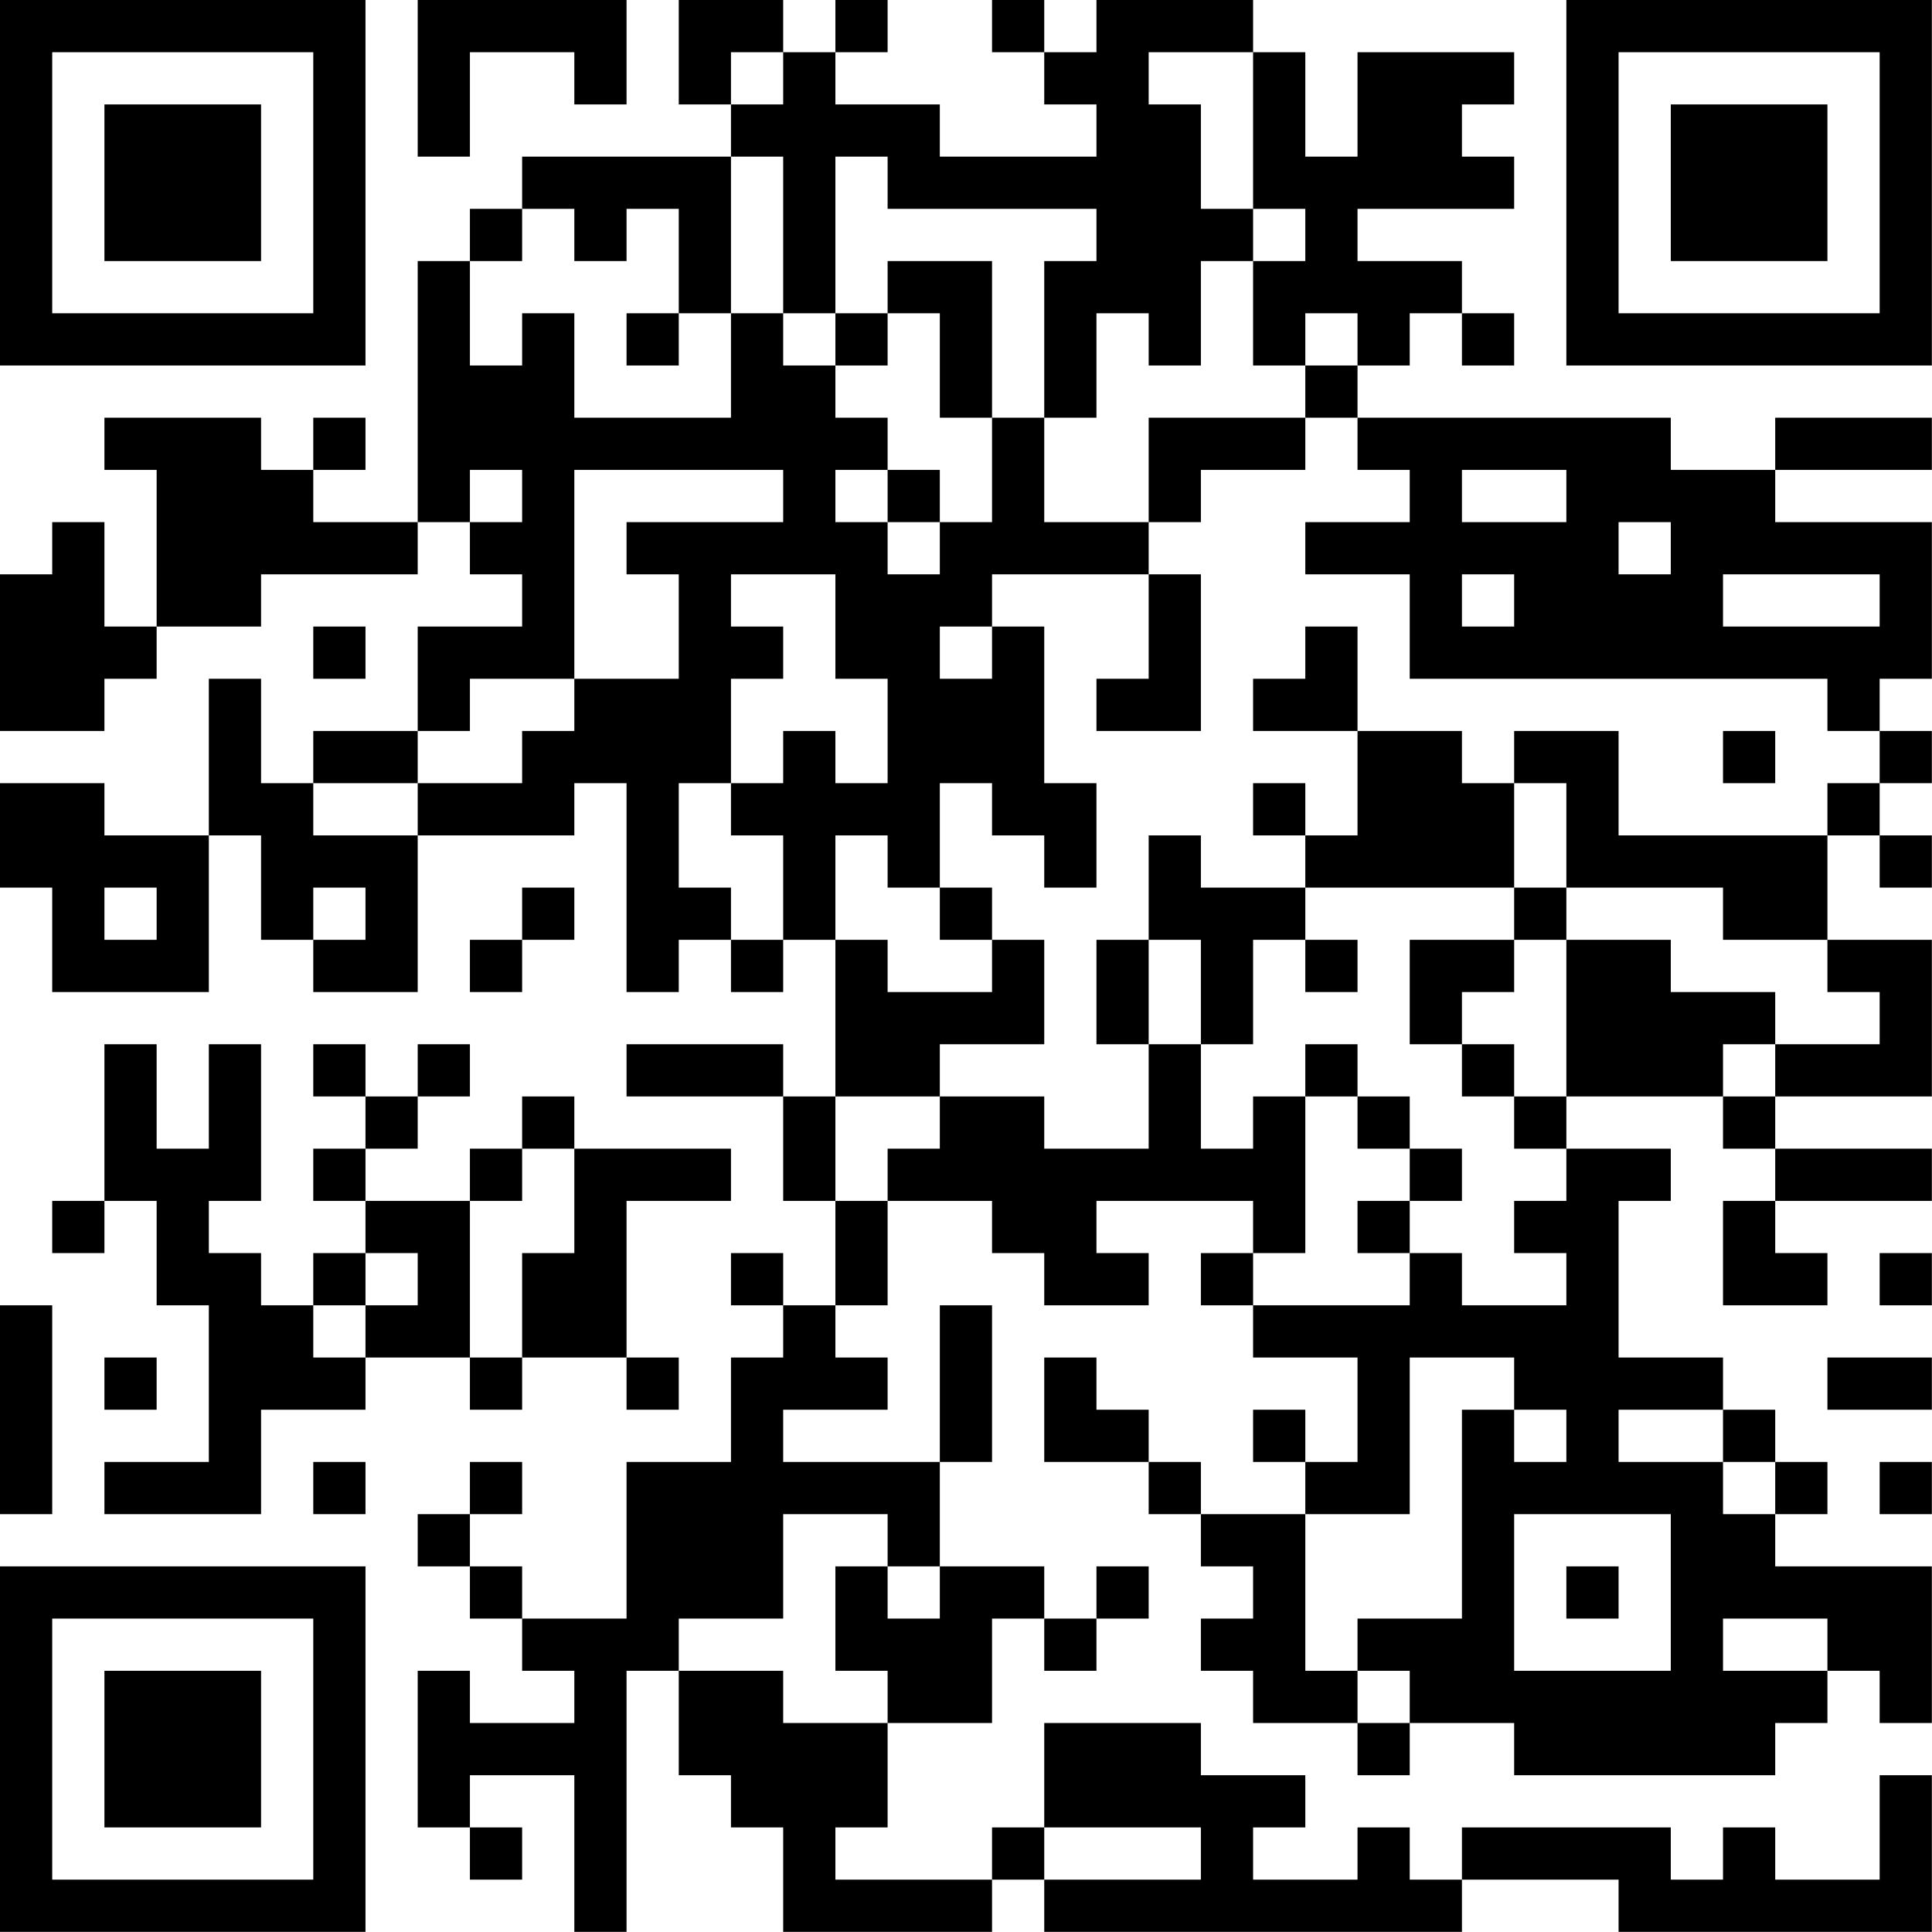 <?xml version="1.0" encoding="UTF-8"?>
<svg xmlns="http://www.w3.org/2000/svg" version="1.1" width="200" height="200" viewBox="0 0 200 200"><rect x="0" y="0" width="200" height="200" fill="#ffffff"/><g transform="scale(5.405)"><g transform="translate(0,0)"><path fill-rule="evenodd" d="M8 0L8 3L9 3L9 1L11 1L11 2L12 2L12 0ZM13 0L13 2L14 2L14 3L10 3L10 4L9 4L9 5L8 5L8 10L6 10L6 9L7 9L7 8L6 8L6 9L5 9L5 8L2 8L2 9L3 9L3 12L2 12L2 10L1 10L1 11L0 11L0 14L2 14L2 13L3 13L3 12L5 12L5 11L8 11L8 10L9 10L9 11L10 11L10 12L8 12L8 14L6 14L6 15L5 15L5 13L4 13L4 16L2 16L2 15L0 15L0 17L1 17L1 19L4 19L4 16L5 16L5 18L6 18L6 19L8 19L8 16L11 16L11 15L12 15L12 19L13 19L13 18L14 18L14 19L15 19L15 18L16 18L16 21L15 21L15 20L12 20L12 21L15 21L15 23L16 23L16 25L15 25L15 24L14 24L14 25L15 25L15 26L14 26L14 28L12 28L12 31L10 31L10 30L9 30L9 29L10 29L10 28L9 28L9 29L8 29L8 30L9 30L9 31L10 31L10 32L11 32L11 33L9 33L9 32L8 32L8 35L9 35L9 36L10 36L10 35L9 35L9 34L11 34L11 37L12 37L12 32L13 32L13 34L14 34L14 35L15 35L15 37L19 37L19 36L20 36L20 37L28 37L28 36L31 36L31 37L37 37L37 34L36 34L36 36L34 36L34 35L33 35L33 36L32 36L32 35L28 35L28 36L27 36L27 35L26 35L26 36L24 36L24 35L25 35L25 34L23 34L23 33L20 33L20 35L19 35L19 36L16 36L16 35L17 35L17 33L19 33L19 31L20 31L20 32L21 32L21 31L22 31L22 30L21 30L21 31L20 31L20 30L18 30L18 28L19 28L19 25L18 25L18 28L15 28L15 27L17 27L17 26L16 26L16 25L17 25L17 23L19 23L19 24L20 24L20 25L22 25L22 24L21 24L21 23L24 23L24 24L23 24L23 25L24 25L24 26L26 26L26 28L25 28L25 27L24 27L24 28L25 28L25 29L23 29L23 28L22 28L22 27L21 27L21 26L20 26L20 28L22 28L22 29L23 29L23 30L24 30L24 31L23 31L23 32L24 32L24 33L26 33L26 34L27 34L27 33L29 33L29 34L34 34L34 33L35 33L35 32L36 32L36 33L37 33L37 30L34 30L34 29L35 29L35 28L34 28L34 27L33 27L33 26L31 26L31 23L32 23L32 22L30 22L30 21L33 21L33 22L34 22L34 23L33 23L33 25L35 25L35 24L34 24L34 23L37 23L37 22L34 22L34 21L37 21L37 18L35 18L35 16L36 16L36 17L37 17L37 16L36 16L36 15L37 15L37 14L36 14L36 13L37 13L37 10L34 10L34 9L37 9L37 8L34 8L34 9L32 9L32 8L26 8L26 7L27 7L27 6L28 6L28 7L29 7L29 6L28 6L28 5L26 5L26 4L29 4L29 3L28 3L28 2L29 2L29 1L26 1L26 3L25 3L25 1L24 1L24 0L21 0L21 1L20 1L20 0L19 0L19 1L20 1L20 2L21 2L21 3L18 3L18 2L16 2L16 1L17 1L17 0L16 0L16 1L15 1L15 0ZM14 1L14 2L15 2L15 1ZM22 1L22 2L23 2L23 4L24 4L24 5L23 5L23 7L22 7L22 6L21 6L21 8L20 8L20 5L21 5L21 4L17 4L17 3L16 3L16 6L15 6L15 3L14 3L14 6L13 6L13 4L12 4L12 5L11 5L11 4L10 4L10 5L9 5L9 7L10 7L10 6L11 6L11 8L14 8L14 6L15 6L15 7L16 7L16 8L17 8L17 9L16 9L16 10L17 10L17 11L18 11L18 10L19 10L19 8L20 8L20 10L22 10L22 11L19 11L19 12L18 12L18 13L19 13L19 12L20 12L20 15L21 15L21 17L20 17L20 16L19 16L19 15L18 15L18 17L17 17L17 16L16 16L16 18L17 18L17 19L19 19L19 18L20 18L20 20L18 20L18 21L16 21L16 23L17 23L17 22L18 22L18 21L20 21L20 22L22 22L22 20L23 20L23 22L24 22L24 21L25 21L25 24L24 24L24 25L27 25L27 24L28 24L28 25L30 25L30 24L29 24L29 23L30 23L30 22L29 22L29 21L30 21L30 18L32 18L32 19L34 19L34 20L33 20L33 21L34 21L34 20L36 20L36 19L35 19L35 18L33 18L33 17L30 17L30 15L29 15L29 14L31 14L31 16L35 16L35 15L36 15L36 14L35 14L35 13L27 13L27 11L25 11L25 10L27 10L27 9L26 9L26 8L25 8L25 7L26 7L26 6L25 6L25 7L24 7L24 5L25 5L25 4L24 4L24 1ZM17 5L17 6L16 6L16 7L17 7L17 6L18 6L18 8L19 8L19 5ZM12 6L12 7L13 7L13 6ZM22 8L22 10L23 10L23 9L25 9L25 8ZM9 9L9 10L10 10L10 9ZM11 9L11 13L9 13L9 14L8 14L8 15L6 15L6 16L8 16L8 15L10 15L10 14L11 14L11 13L13 13L13 11L12 11L12 10L15 10L15 9ZM17 9L17 10L18 10L18 9ZM28 9L28 10L30 10L30 9ZM31 10L31 11L32 11L32 10ZM14 11L14 12L15 12L15 13L14 13L14 15L13 15L13 17L14 17L14 18L15 18L15 16L14 16L14 15L15 15L15 14L16 14L16 15L17 15L17 13L16 13L16 11ZM22 11L22 13L21 13L21 14L23 14L23 11ZM28 11L28 12L29 12L29 11ZM33 11L33 12L36 12L36 11ZM6 12L6 13L7 13L7 12ZM25 12L25 13L24 13L24 14L26 14L26 16L25 16L25 15L24 15L24 16L25 16L25 17L23 17L23 16L22 16L22 18L21 18L21 20L22 20L22 18L23 18L23 20L24 20L24 18L25 18L25 19L26 19L26 18L25 18L25 17L29 17L29 18L27 18L27 20L28 20L28 21L29 21L29 20L28 20L28 19L29 19L29 18L30 18L30 17L29 17L29 15L28 15L28 14L26 14L26 12ZM33 14L33 15L34 15L34 14ZM2 17L2 18L3 18L3 17ZM6 17L6 18L7 18L7 17ZM10 17L10 18L9 18L9 19L10 19L10 18L11 18L11 17ZM18 17L18 18L19 18L19 17ZM2 20L2 23L1 23L1 24L2 24L2 23L3 23L3 25L4 25L4 28L2 28L2 29L5 29L5 27L7 27L7 26L9 26L9 27L10 27L10 26L12 26L12 27L13 27L13 26L12 26L12 23L14 23L14 22L11 22L11 21L10 21L10 22L9 22L9 23L7 23L7 22L8 22L8 21L9 21L9 20L8 20L8 21L7 21L7 20L6 20L6 21L7 21L7 22L6 22L6 23L7 23L7 24L6 24L6 25L5 25L5 24L4 24L4 23L5 23L5 20L4 20L4 22L3 22L3 20ZM25 20L25 21L26 21L26 22L27 22L27 23L26 23L26 24L27 24L27 23L28 23L28 22L27 22L27 21L26 21L26 20ZM10 22L10 23L9 23L9 26L10 26L10 24L11 24L11 22ZM7 24L7 25L6 25L6 26L7 26L7 25L8 25L8 24ZM36 24L36 25L37 25L37 24ZM0 25L0 29L1 29L1 25ZM2 26L2 27L3 27L3 26ZM27 26L27 29L25 29L25 32L26 32L26 33L27 33L27 32L26 32L26 31L28 31L28 27L29 27L29 28L30 28L30 27L29 27L29 26ZM35 26L35 27L37 27L37 26ZM31 27L31 28L33 28L33 29L34 29L34 28L33 28L33 27ZM6 28L6 29L7 29L7 28ZM36 28L36 29L37 29L37 28ZM15 29L15 31L13 31L13 32L15 32L15 33L17 33L17 32L16 32L16 30L17 30L17 31L18 31L18 30L17 30L17 29ZM29 29L29 32L32 32L32 29ZM30 30L30 31L31 31L31 30ZM33 31L33 32L35 32L35 31ZM20 35L20 36L23 36L23 35ZM0 0L0 7L7 7L7 0ZM1 1L1 6L6 6L6 1ZM2 2L2 5L5 5L5 2ZM30 0L30 7L37 7L37 0ZM31 1L31 6L36 6L36 1ZM32 2L32 5L35 5L35 2ZM0 30L0 37L7 37L7 30ZM1 31L1 36L6 36L6 31ZM2 32L2 35L5 35L5 32Z" fill="#000000"/></g></g></svg>
